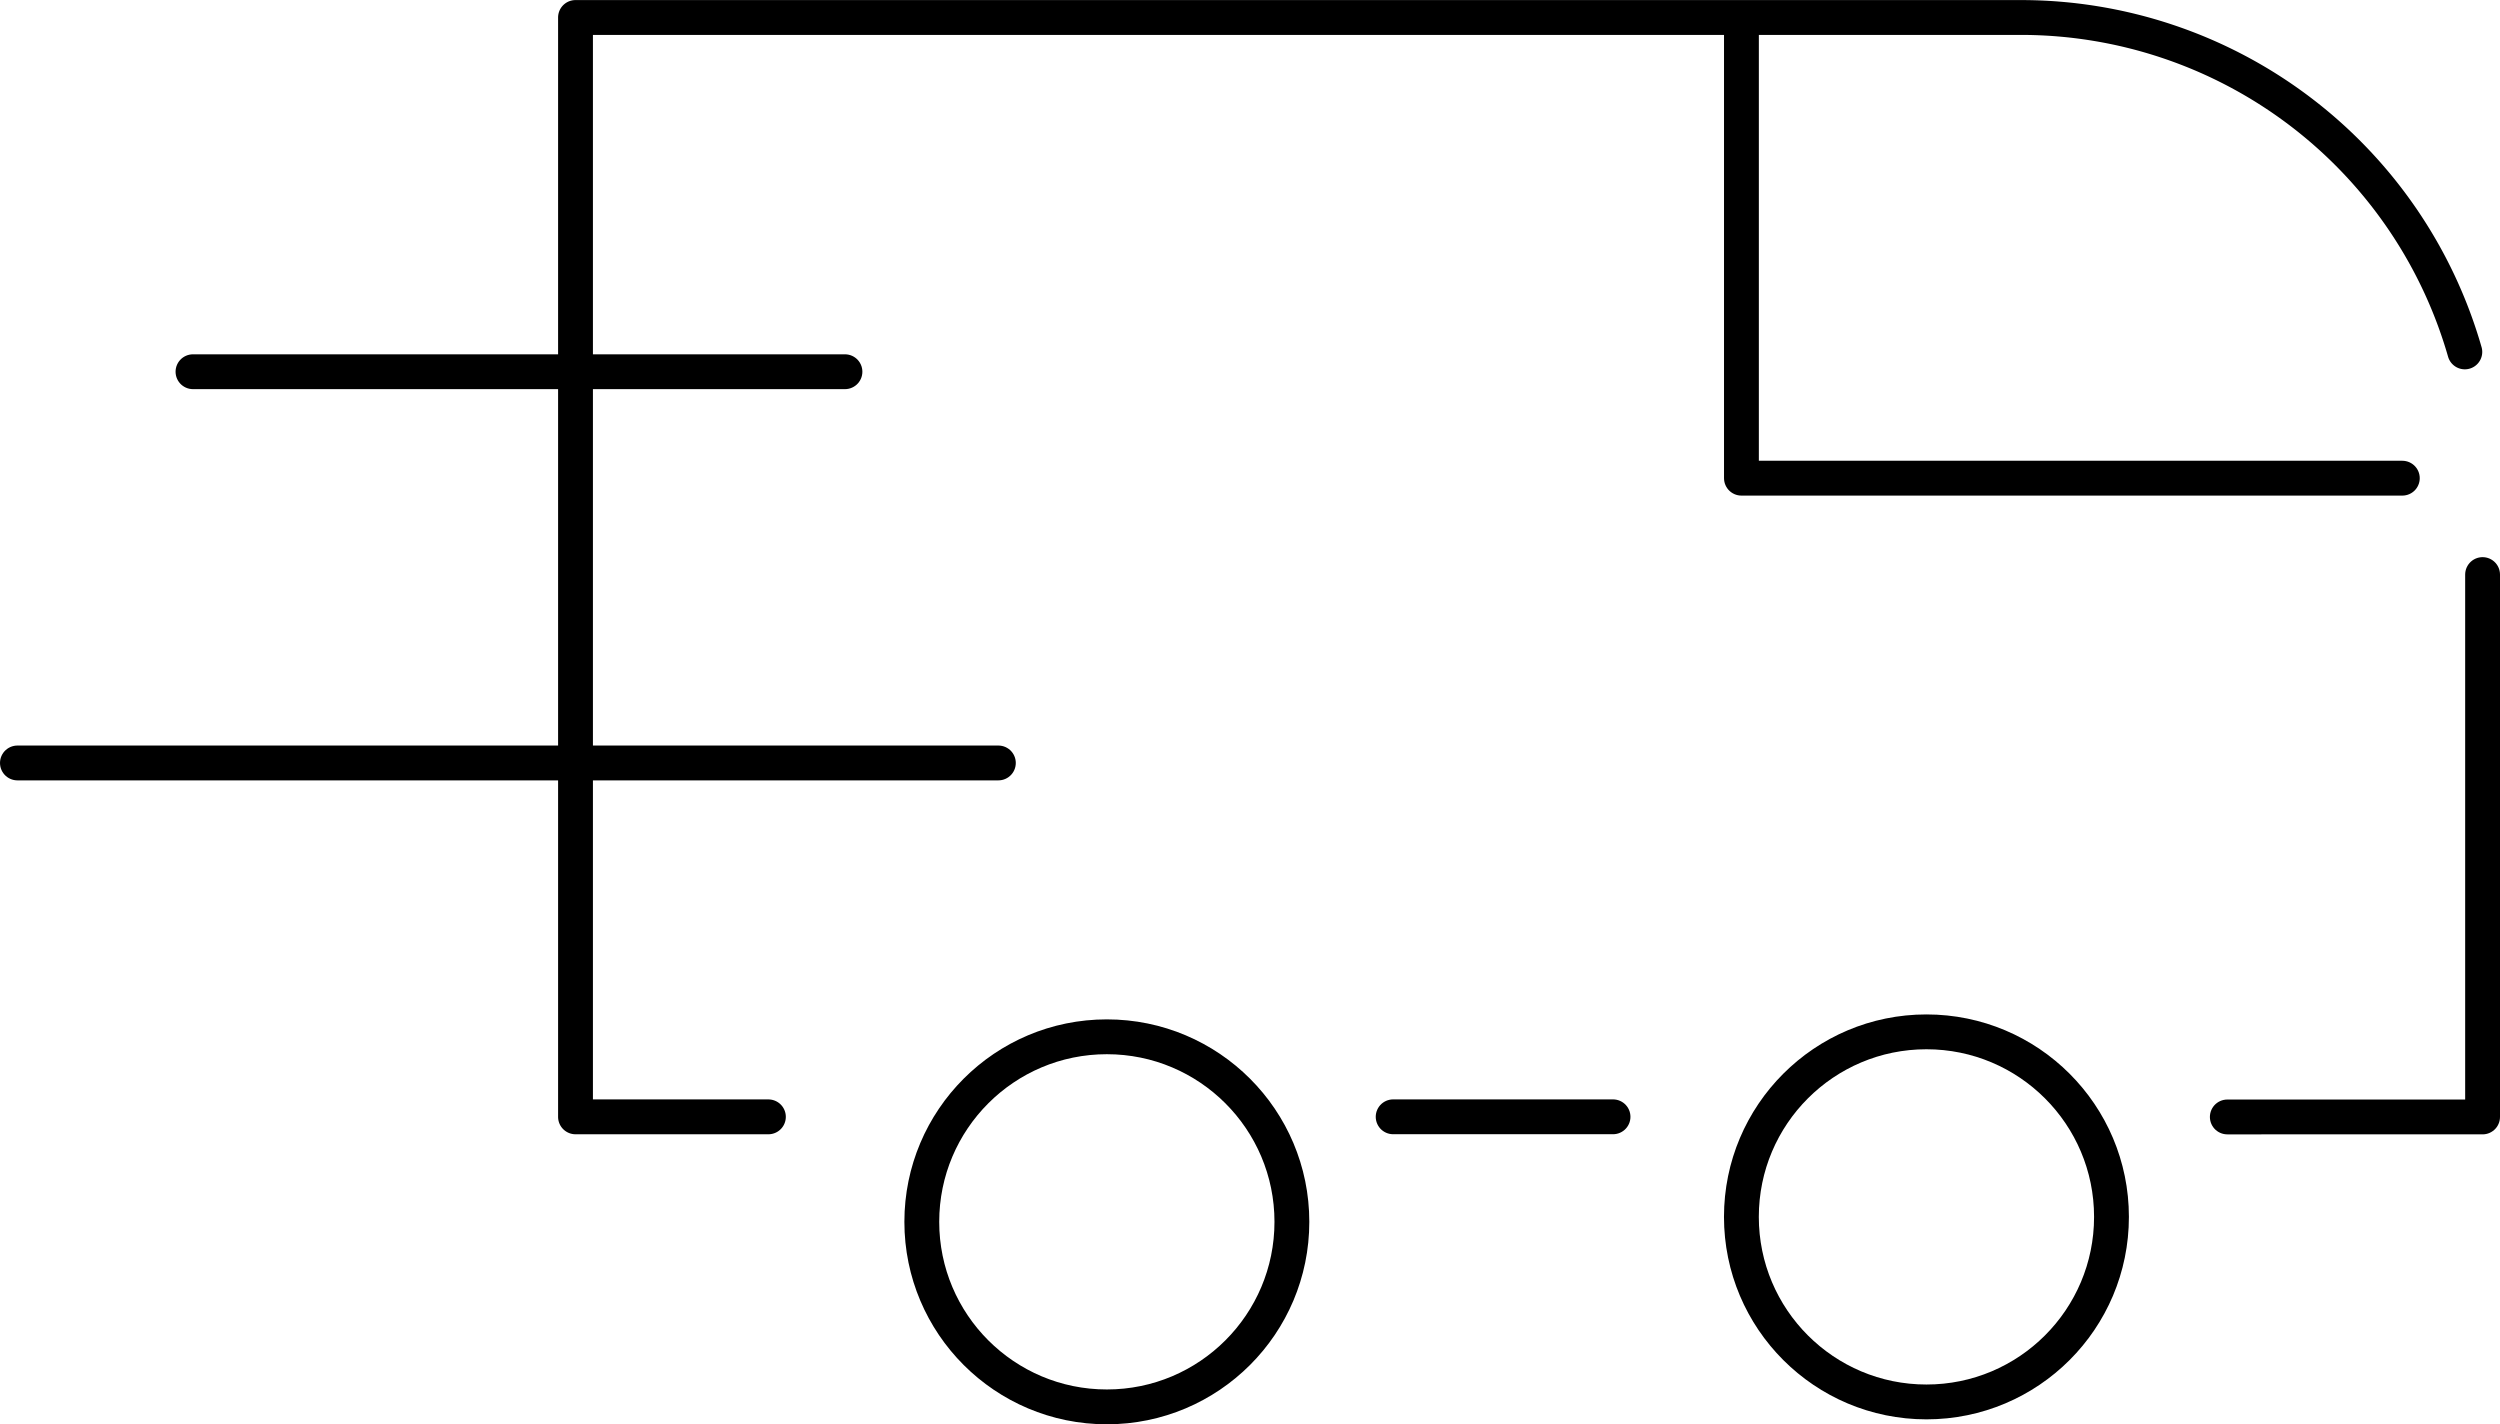 <svg xmlns="http://www.w3.org/2000/svg" width="71.767" height="40.888" viewBox="0 0 71.767 40.888">
  <g id="ico_mypage07" transform="translate(0.5 0.5)">
    <g id="그룹_187" data-name="그룹 187" transform="translate(16.021)">
      <line id="선_192" data-name="선 192" x1="6.312" transform="translate(23.472 31.56)" fill="none" stroke="#000" stroke-linecap="round" stroke-linejoin="round" stroke-width="1"/>
      <path id="패스_98" data-name="패스 98" d="M665.518,457.6v15.57H658.19" transform="translate(-610.772 -441.606)" fill="none" stroke="#000" stroke-linecap="round" stroke-linejoin="round" stroke-width="1"/>
      <path id="패스_99" data-name="패스 99" d="M625.18,476.159h-5.537V444.6h41.493a13.258,13.258,0,0,1,12.743,9.6" transform="translate(-619.643 -444.598)" fill="none" stroke="#000" stroke-linecap="round" stroke-linejoin="round" stroke-width="1"/>
      <ellipse id="타원_13" data-name="타원 13" cx="5.312" cy="5.312" rx="5.312" ry="5.312" transform="translate(9.941 29.263)" fill="none" stroke="#000" stroke-linecap="round" stroke-linejoin="round" stroke-width="1"/>
      <ellipse id="타원_14" data-name="타원 14" cx="5.312" cy="5.312" rx="5.312" ry="5.312" transform="translate(33.469 29.121)" fill="none" stroke="#000" stroke-linecap="round" stroke-linejoin="round" stroke-width="1"/>
      <path id="패스_100" data-name="패스 100" d="M646.851,444.808v12.969h18.972" transform="translate(-613.381 -444.55)" fill="none" stroke="#000" stroke-linecap="round" stroke-linejoin="round" stroke-width="1"/>
    </g>
    <line id="선_193" data-name="선 193" x2="18.716" transform="translate(5.04 10.171)" fill="none" stroke="#000" stroke-linecap="round" stroke-linejoin="round" stroke-width="1"/>
    <line id="선_194" data-name="선 194" x2="28.16" transform="translate(0 21.402)" fill="none" stroke="#000" stroke-linecap="round" stroke-linejoin="round" stroke-width="1"/>
  </g>
</svg>
